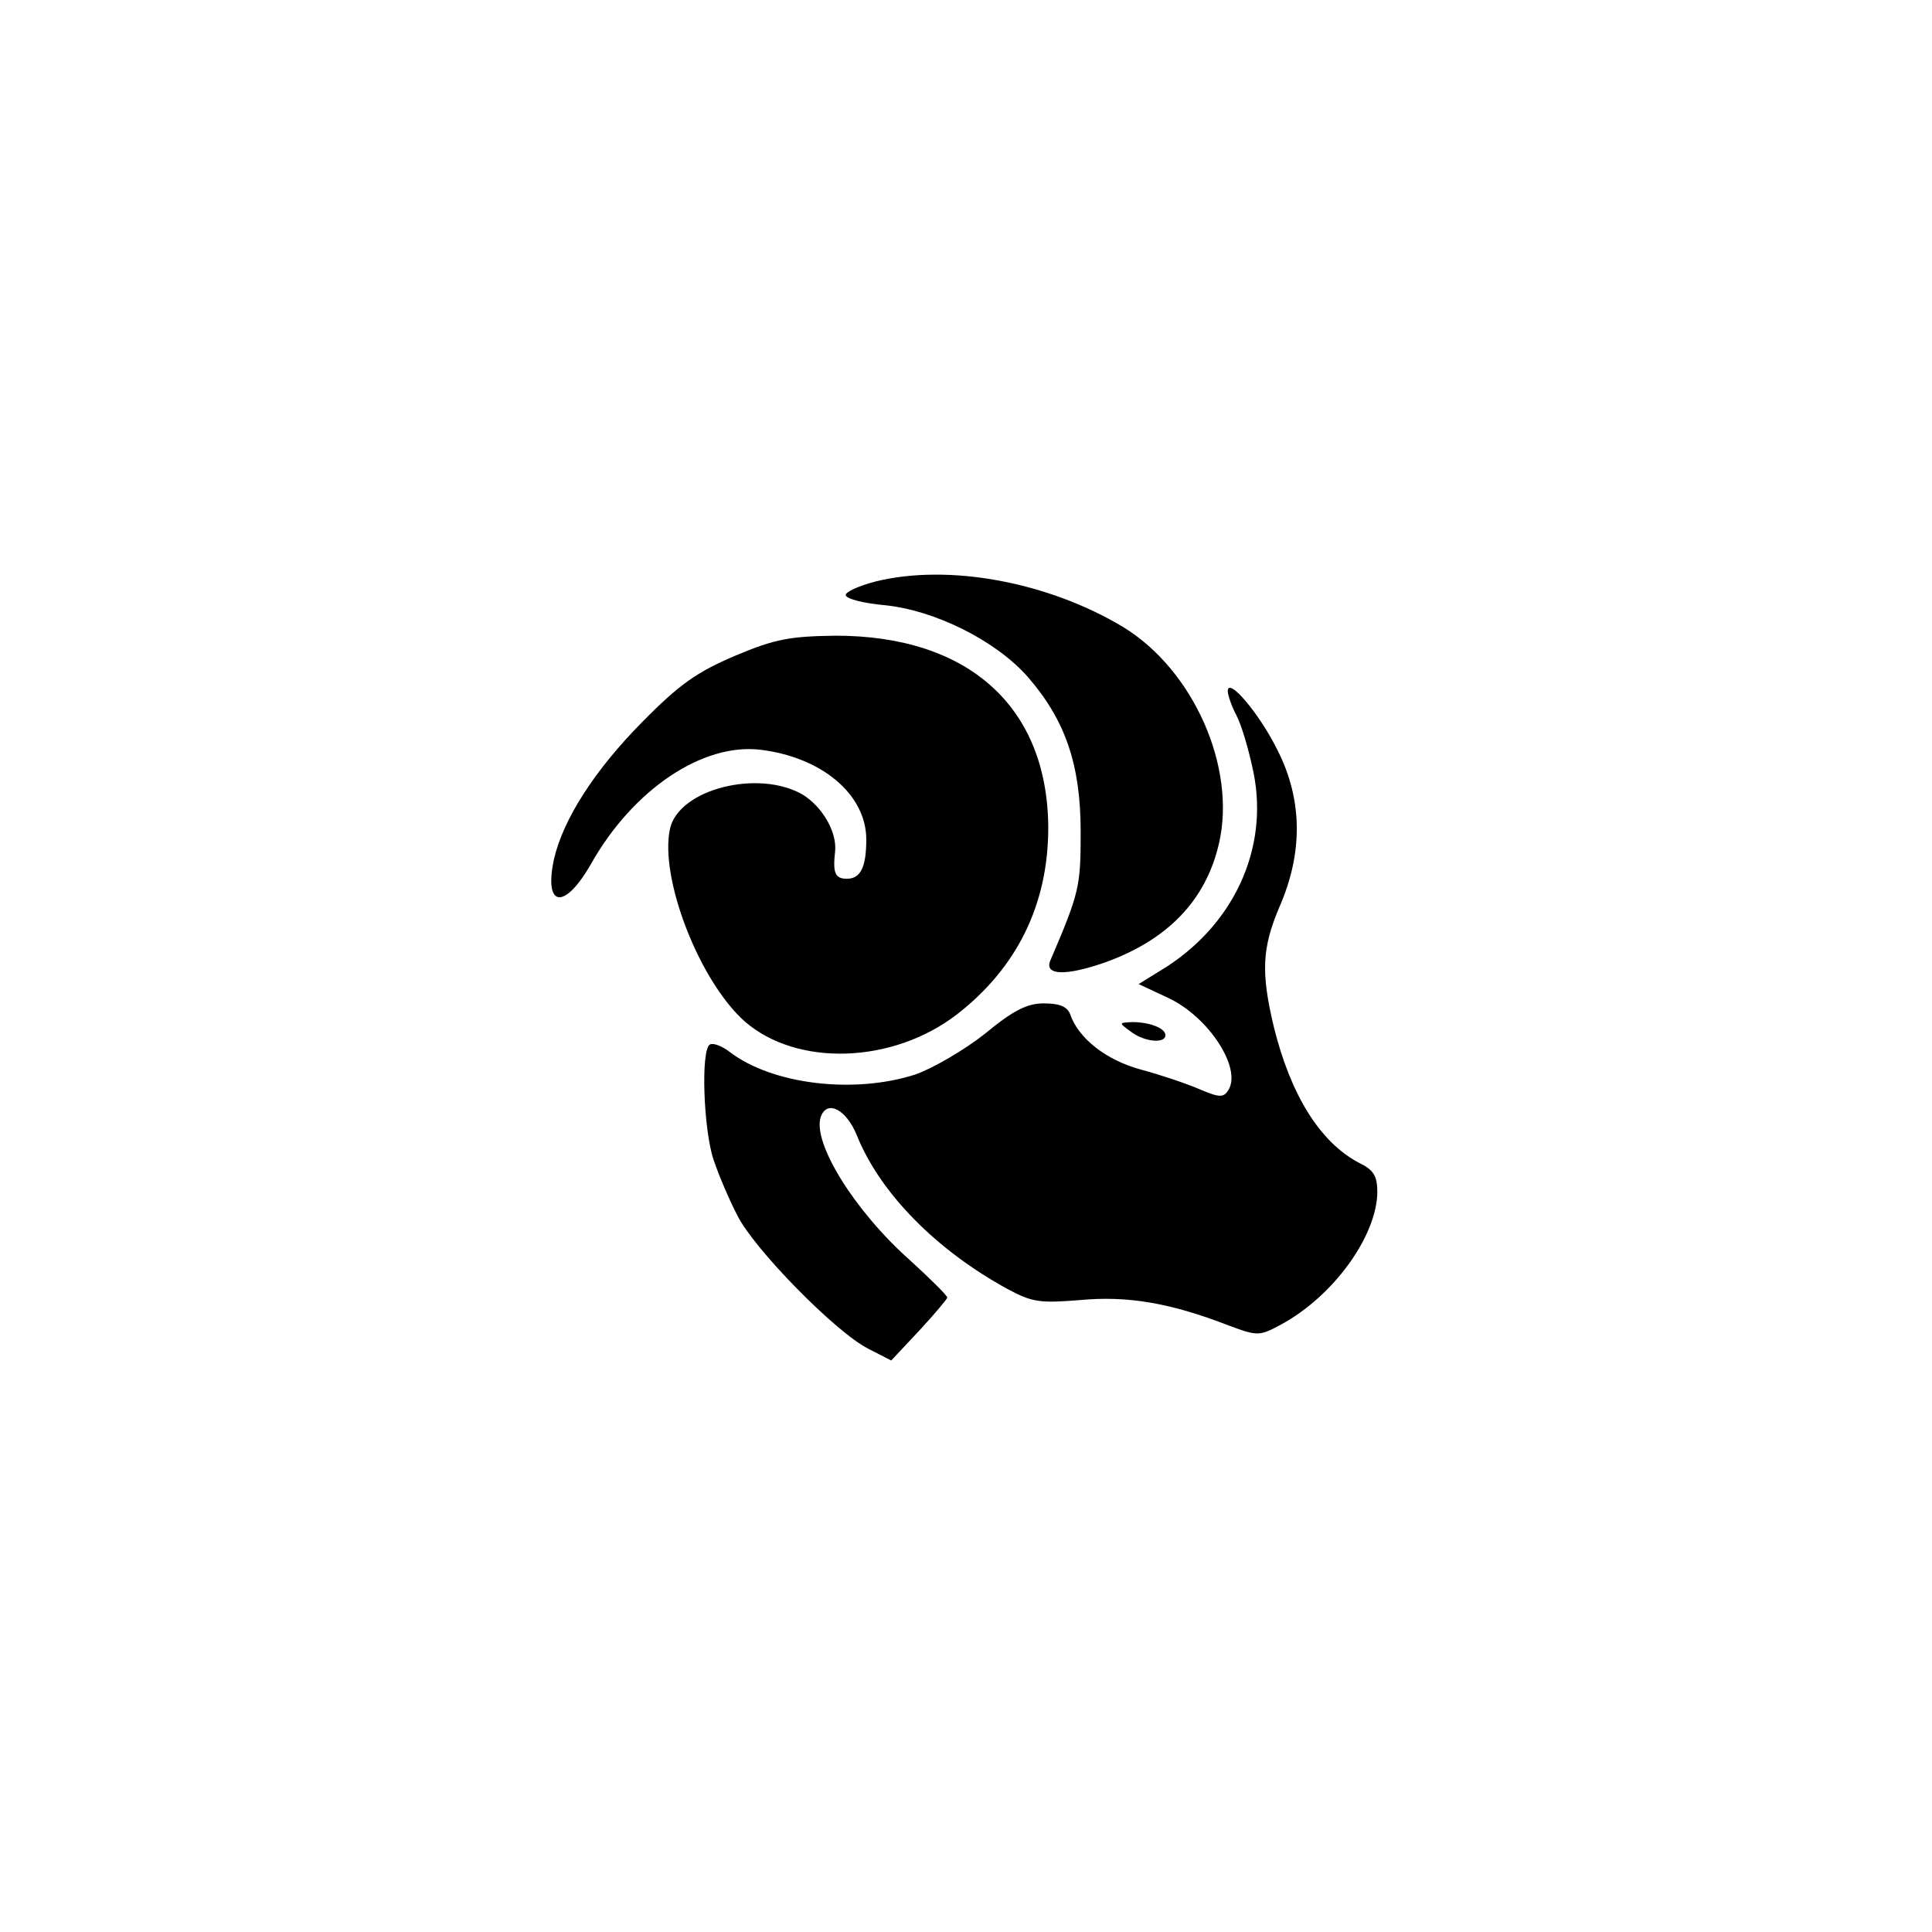 <?xml version="1.0" standalone="no"?>
<!DOCTYPE svg PUBLIC "-//W3C//DTD SVG 20010904//EN"
 "http://www.w3.org/TR/2001/REC-SVG-20010904/DTD/svg10.dtd">
<svg version="1.0" xmlns="http://www.w3.org/2000/svg"
 width="310pt" height="310pt" viewBox="0 0 310 310"
 preserveAspectRatio="xMidYMid meet">
<g transform="translate(0,310) scale(0.1,-0.1)"
fill="#000000" stroke="none">
<path d="M1405 2167 c-27 -7 -49 -17 -48 -22 1 -6 29 -13 62 -16 81 -8 179
-57 230 -115 60 -69 85 -140 85 -249 0 -88 -2 -97 -49 -207 -9 -23 25 -24 86
-3 102 36 164 100 185 192 28 122 -41 278 -154 347 -120 72 -279 102 -397 73z"/>
<path d="M1180 2048 c-61 -26 -89 -45 -150 -107 -76 -77 -126 -155 -141 -219
-17 -79 17 -83 60 -7 67 118 178 193 271 182 99 -12 170 -72 170 -144 0 -44
-9 -63 -31 -63 -19 0 -23 9 -19 44 3 31 -20 71 -52 91 -71 41 -199 9 -213 -55
-17 -79 47 -244 120 -309 84 -73 237 -68 340 11 97 75 147 177 147 300 -1 194
-128 308 -341 308 -73 -1 -97 -5 -161 -32z"/>
<path d="M1970 1991 c0 -6 6 -24 14 -39 8 -15 20 -56 27 -90 26 -125 -33 -250
-150 -320 l-34 -21 47 -22 c65 -30 119 -113 97 -148 -8 -13 -15 -12 -48 2 -21
9 -63 23 -93 31 -55 15 -100 50 -113 89 -5 12 -17 17 -42 17 -27 0 -49 -11
-95 -49 -33 -26 -83 -55 -111 -65 -99 -32 -230 -16 -298 36 -13 10 -27 15 -32
12 -15 -9 -10 -138 6 -185 8 -24 25 -64 38 -89 26 -53 157 -187 210 -214 l37
-19 45 48 c25 27 45 51 45 53 0 3 -27 30 -60 60 -89 79 -157 189 -143 230 10
28 41 12 58 -30 37 -92 127 -184 243 -247 39 -21 52 -22 115 -17 75 7 144 -4
239 -41 46 -17 49 -17 84 2 83 45 153 141 154 212 0 26 -6 36 -29 47 -63 33
-110 109 -137 218 -21 88 -19 127 9 193 38 87 37 172 -3 251 -29 59 -80 119
-80 95z"/>
<path d="M1814 1445 c22 -17 56 -20 56 -6 0 11 -25 21 -53 21 -22 -1 -22 -1
-3 -15z"/>
</g>
</svg>
